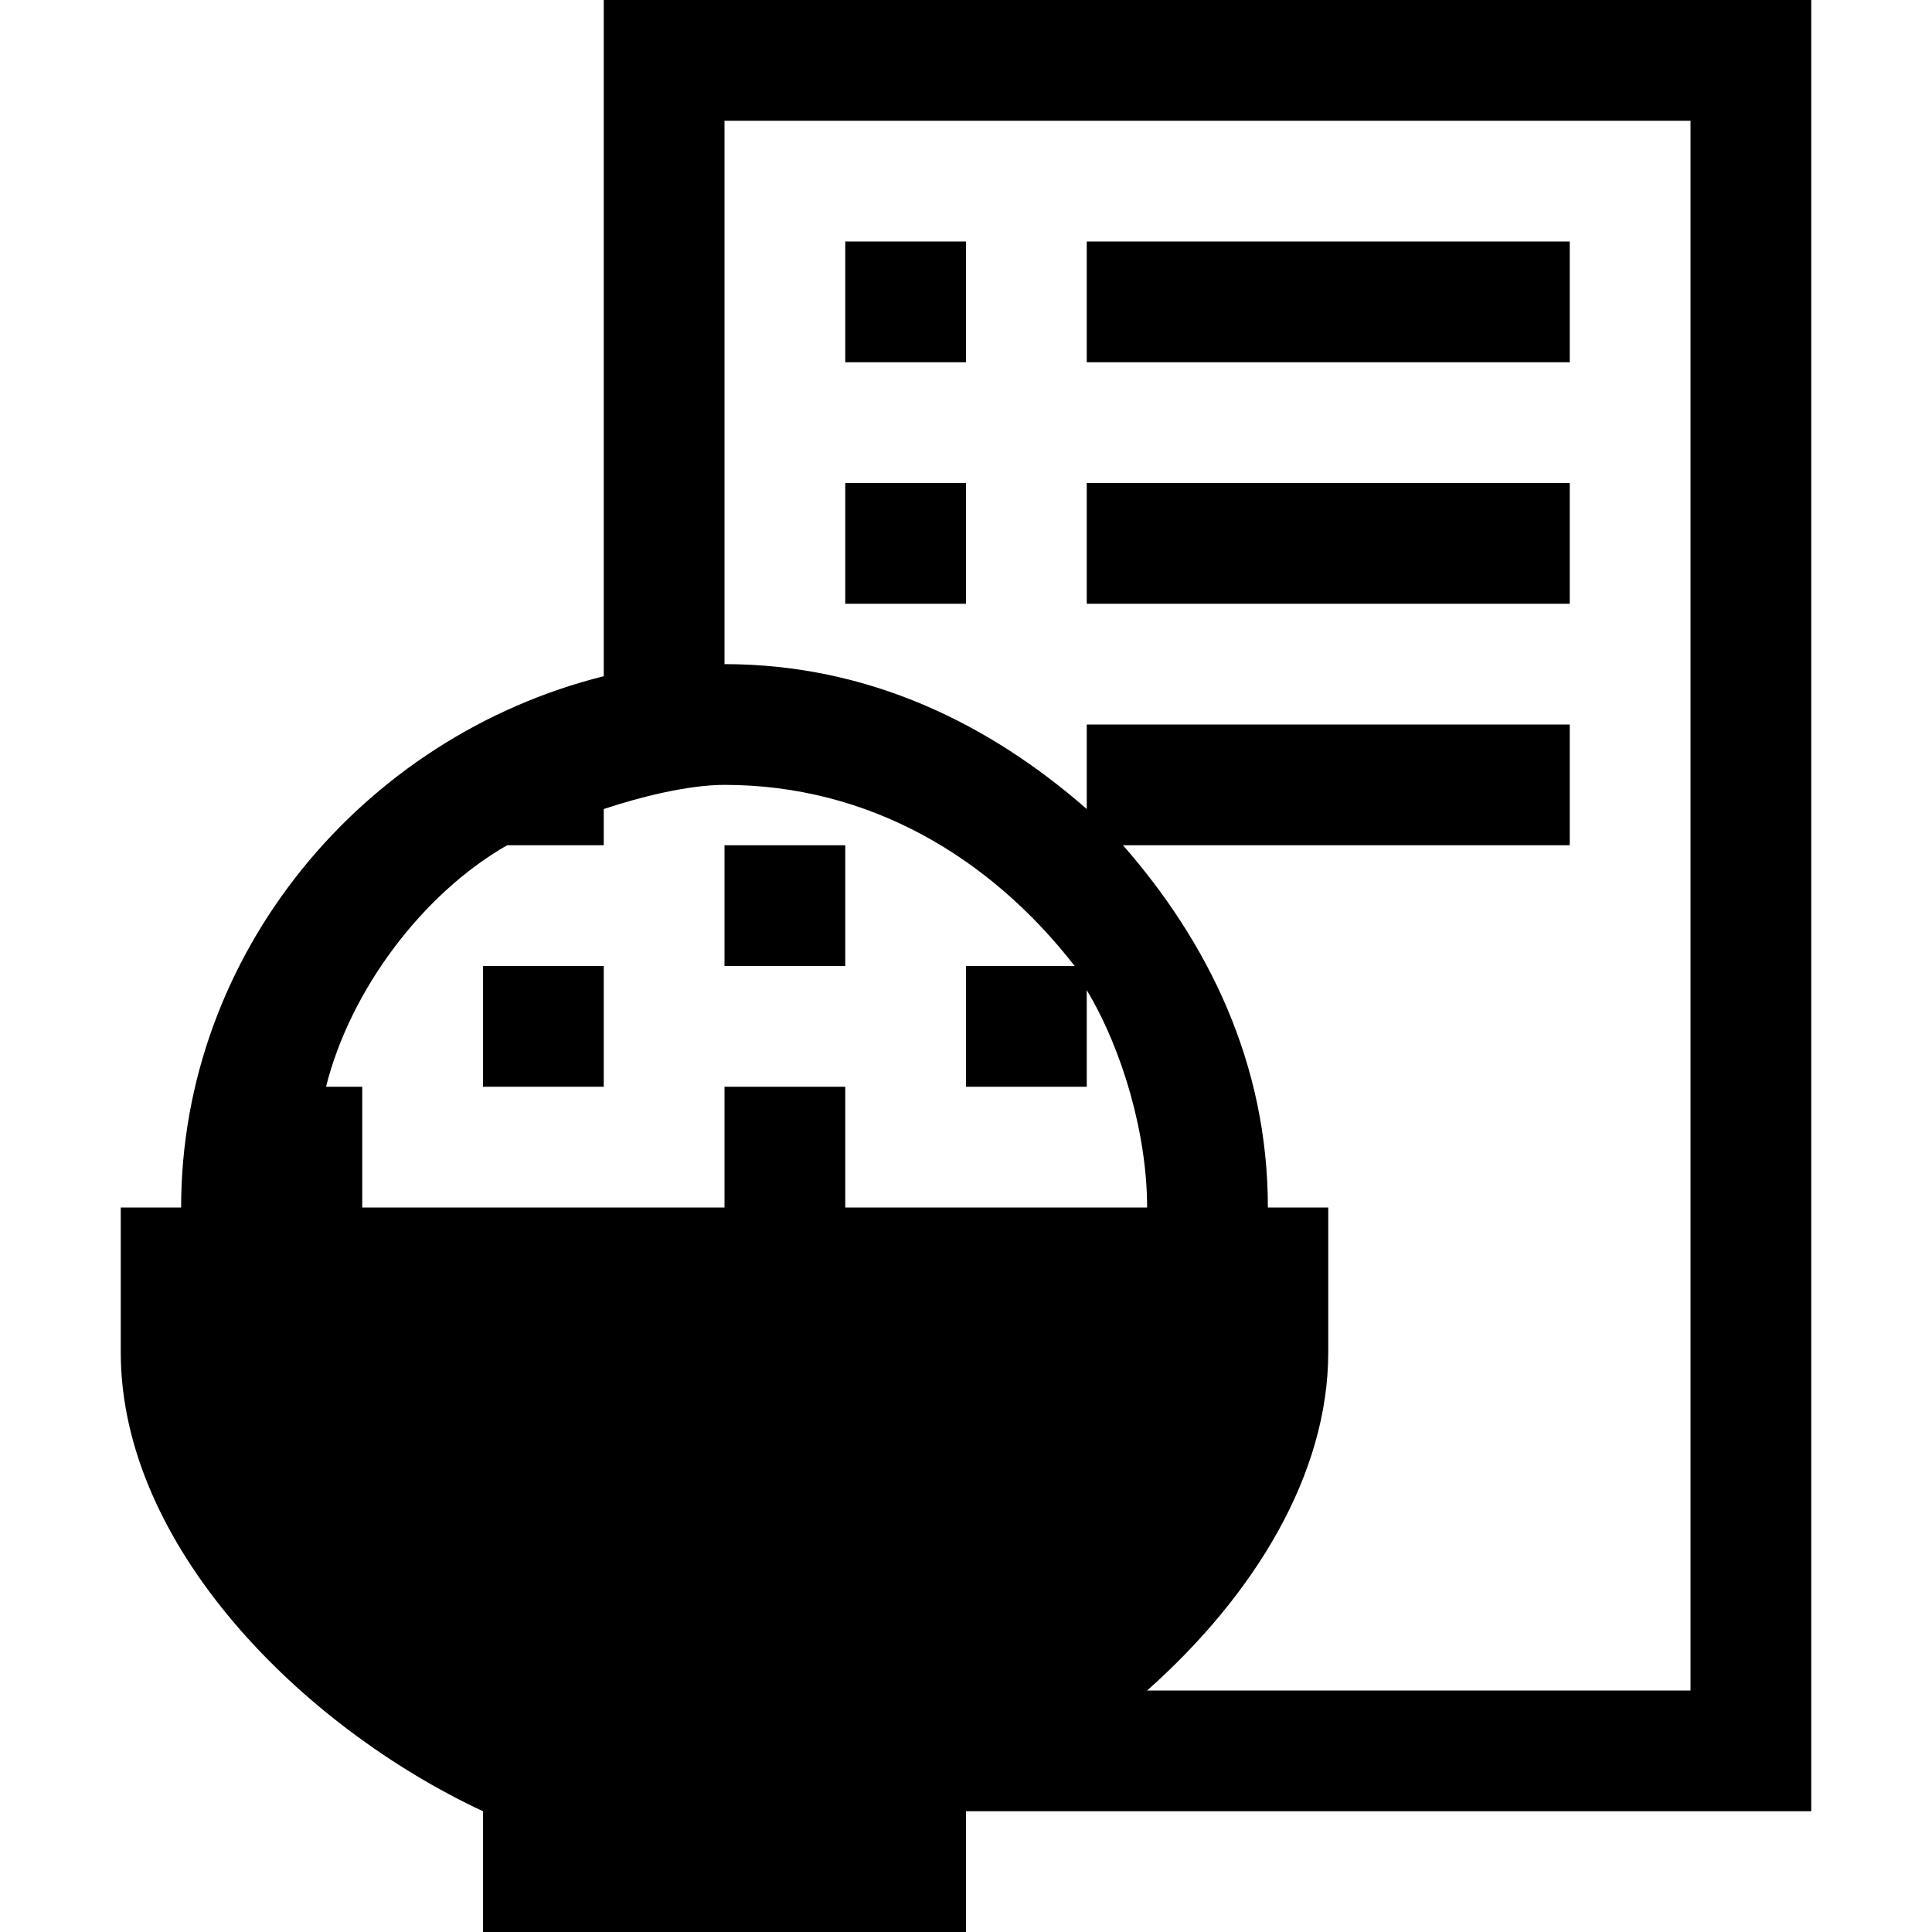<svg width="16" height="16" viewBox="0 0 16 16" fill="none" xmlns="http://www.w3.org/2000/svg">
<path d="M5 8H4V9H5V8Z" fill="black"/>
<path d="M7 7H6V8H7V7Z" fill="black"/>
<path d="M5 0V5.6C3 6.1 1.5 7.9 1.5 10H1V11.2C1 12.8 2.5 14.3 4 15V16H8V15H15V0H5ZM4.2 7H5V6.7C5.3 6.6 5.7 6.5 6 6.5C7.2 6.5 8.2 7.1 8.9 8H8V9H9V8.2C9.3 8.7 9.5 9.4 9.5 10H7V9H6V10H3V9H2.7C2.9 8.2 3.5 7.4 4.2 7ZM14 14H9.5C10.4 13.2 11 12.2 11 11.2V10H10.5C10.5 8.8 10 7.8 9.3 7H13V6H9V6.7C8.2 6 7.2 5.5 6 5.5V1H14V14Z" fill="black"/>
<path d="M8 2H7V3H8V2Z" fill="black"/>
<path d="M13 2H9V3H13V2Z" fill="black"/>
<path d="M8 4H7V5H8V4Z" fill="black"/>
<path d="M13 4H9V5H13V4Z" fill="black"/>
</svg>
